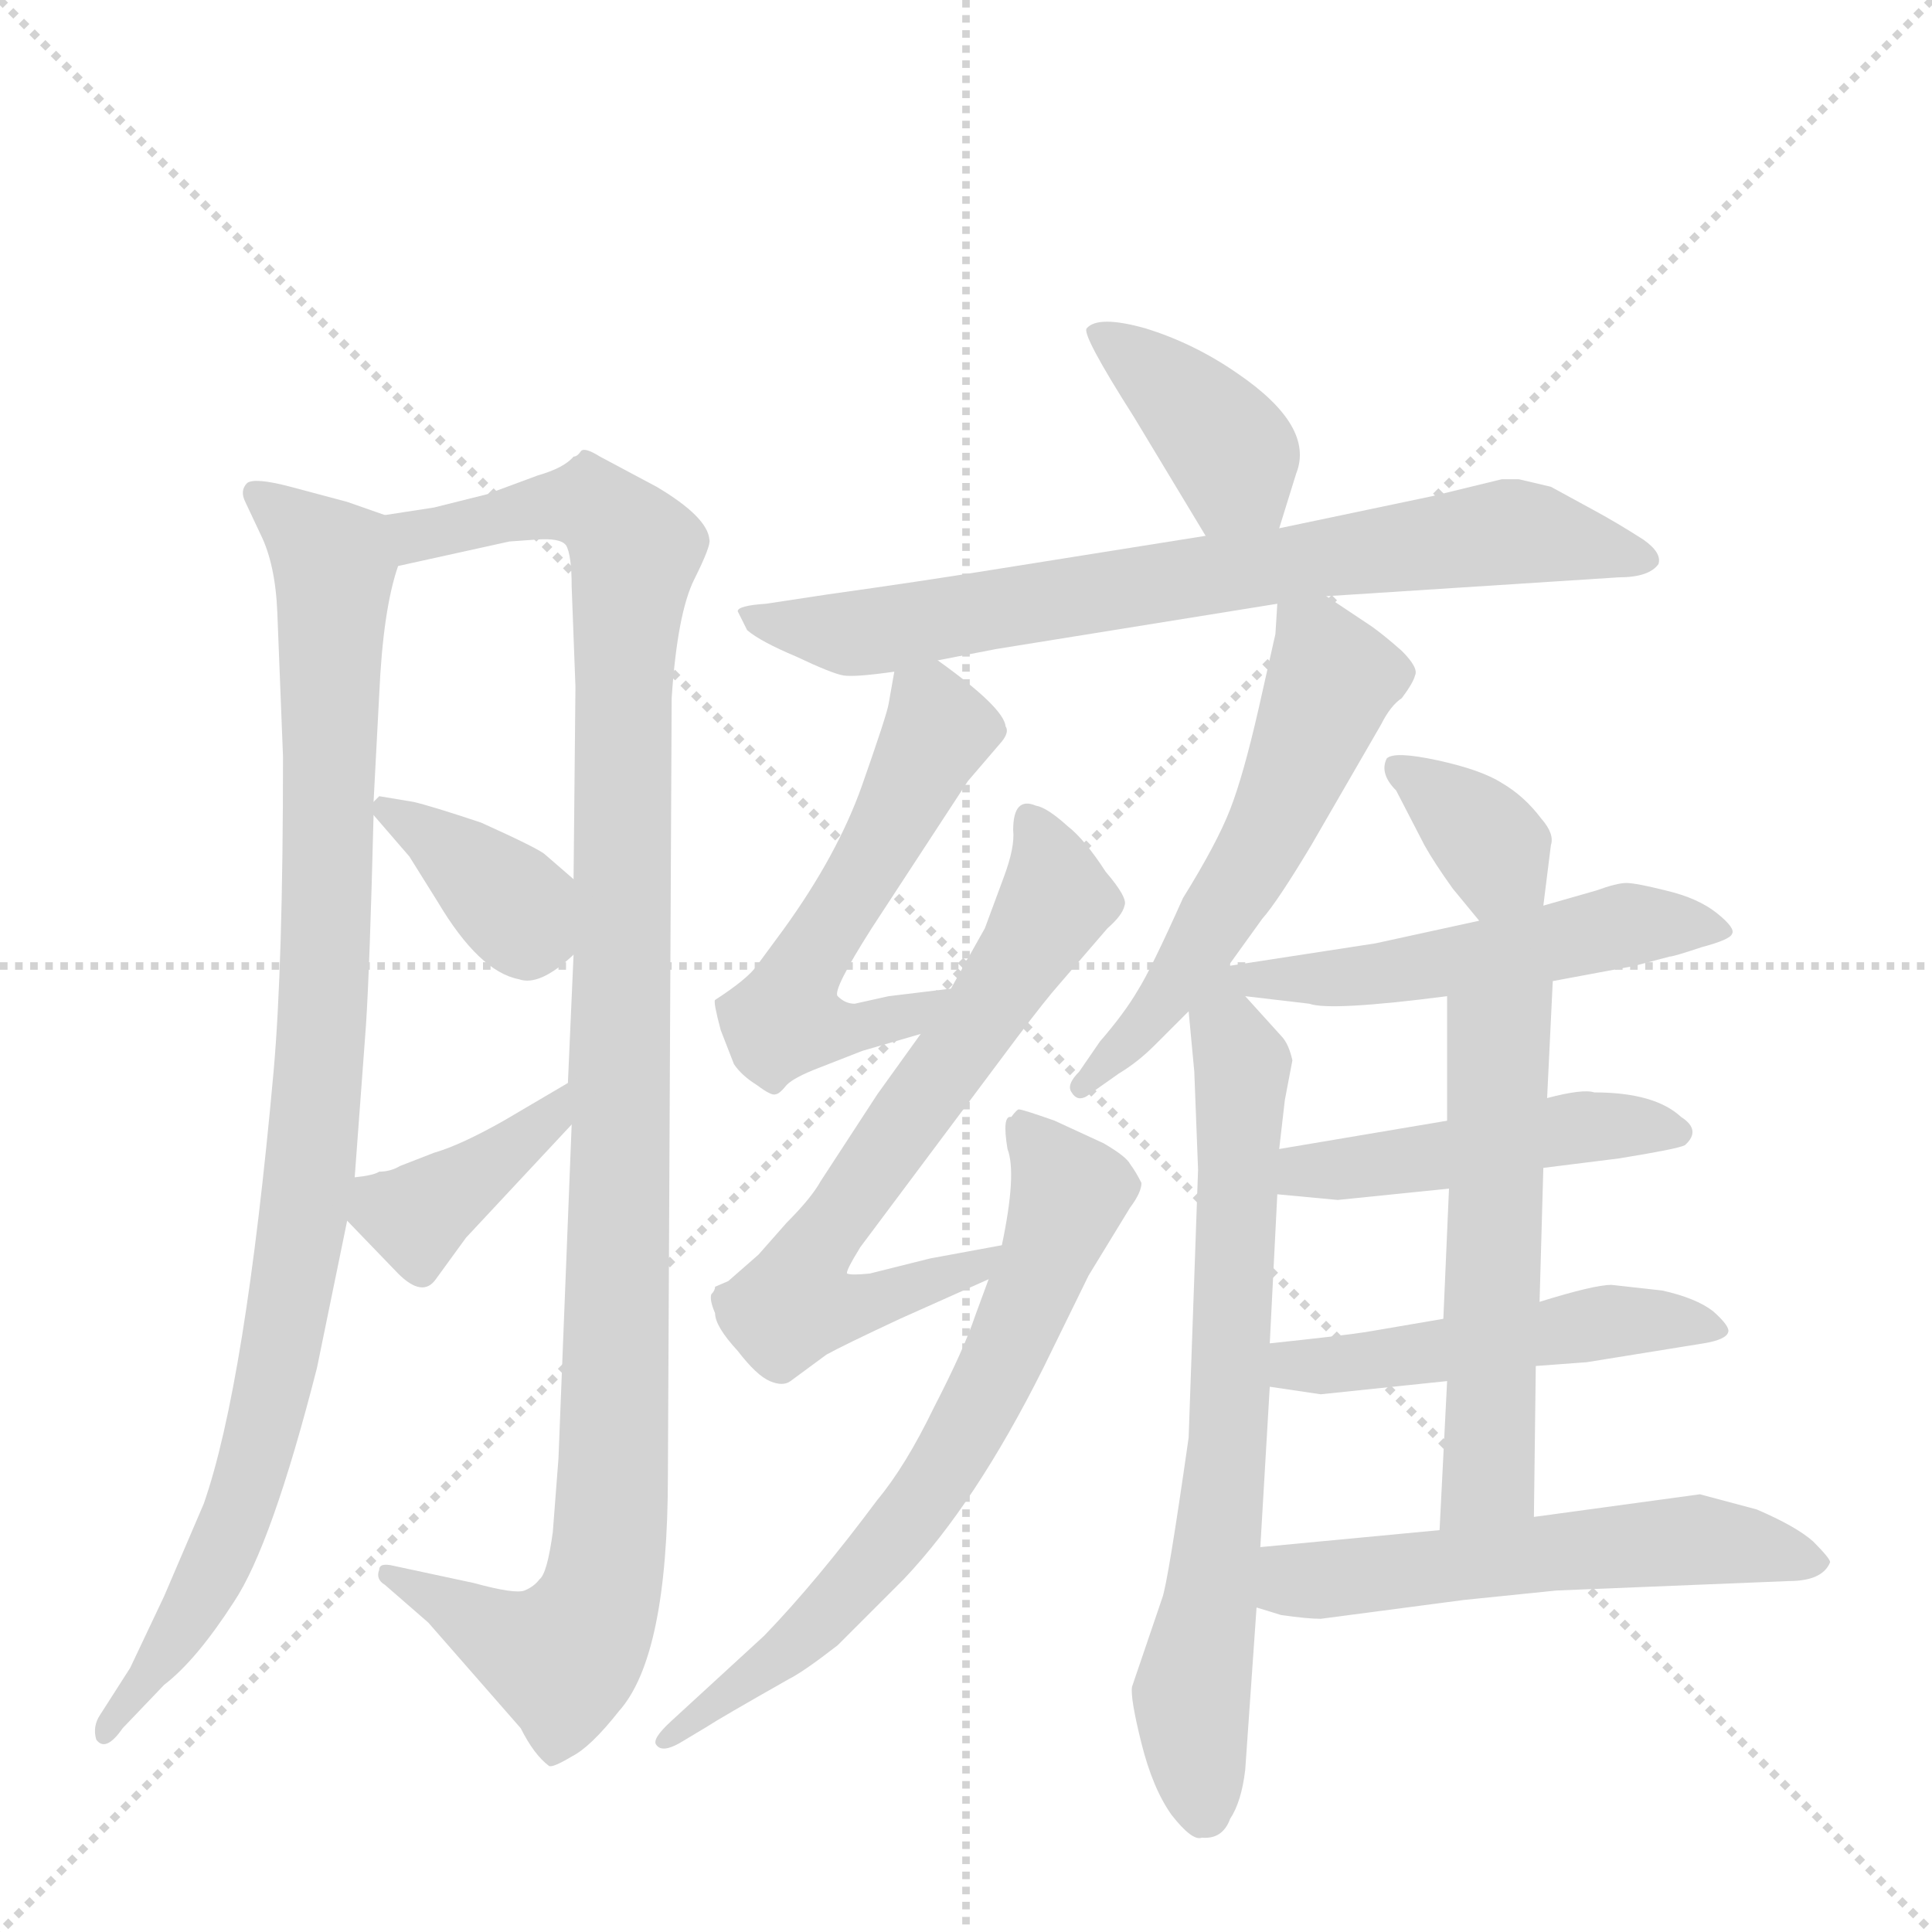 <svg version="1.1" viewBox="0 0 1024 1024" xmlns="http://www.w3.org/2000/svg">
  <g stroke="lightgray" stroke-dasharray="1,1" stroke-width="1" transform="scale(4, 4)">
    <line x1="0" y1="0" x2="256" y2="256"></line>
    <line x1="256" y1="0" x2="0" y2="256"></line>
    <line x1="128" y1="0" x2="128" y2="256"></line>
    <line x1="0" y1="128" x2="256" y2="128"></line>
  </g>
  <g transform="scale(1, -1) translate(0, -860)">
    <style type="text/css">
      
        @keyframes keyframes0 {
          from {
            stroke: blue;
            stroke-dashoffset: 953;
            stroke-width: 128;
          }
          76% {
            animation-timing-function: step-end;
            stroke: blue;
            stroke-dashoffset: 0;
            stroke-width: 128;
          }
          to {
            stroke: black;
            stroke-width: 1024;
          }
        }
        #make-me-a-hanzi-animation-0 {
          animation: keyframes0 1.026s both;
          animation-delay: 0s;
          animation-timing-function: linear;
        }
      
        @keyframes keyframes1 {
          from {
            stroke: blue;
            stroke-dashoffset: 1090;
            stroke-width: 128;
          }
          78% {
            animation-timing-function: step-end;
            stroke: blue;
            stroke-dashoffset: 0;
            stroke-width: 128;
          }
          to {
            stroke: black;
            stroke-width: 1024;
          }
        }
        #make-me-a-hanzi-animation-1 {
          animation: keyframes1 1.137s both;
          animation-delay: 1.026s;
          animation-timing-function: linear;
        }
      
        @keyframes keyframes2 {
          from {
            stroke: blue;
            stroke-dashoffset: 365;
            stroke-width: 128;
          }
          54% {
            animation-timing-function: step-end;
            stroke: blue;
            stroke-dashoffset: 0;
            stroke-width: 128;
          }
          to {
            stroke: black;
            stroke-width: 1024;
          }
        }
        #make-me-a-hanzi-animation-2 {
          animation: keyframes2 0.547s both;
          animation-delay: 2.163s;
          animation-timing-function: linear;
        }
      
        @keyframes keyframes3 {
          from {
            stroke: blue;
            stroke-dashoffset: 387;
            stroke-width: 128;
          }
          56% {
            animation-timing-function: step-end;
            stroke: blue;
            stroke-dashoffset: 0;
            stroke-width: 128;
          }
          to {
            stroke: black;
            stroke-width: 1024;
          }
        }
        #make-me-a-hanzi-animation-3 {
          animation: keyframes3 0.565s both;
          animation-delay: 2.71s;
          animation-timing-function: linear;
        }
      
        @keyframes keyframes4 {
          from {
            stroke: blue;
            stroke-dashoffset: 387;
            stroke-width: 128;
          }
          56% {
            animation-timing-function: step-end;
            stroke: blue;
            stroke-dashoffset: 0;
            stroke-width: 128;
          }
          to {
            stroke: black;
            stroke-width: 1024;
          }
        }
        #make-me-a-hanzi-animation-4 {
          animation: keyframes4 0.565s both;
          animation-delay: 3.275s;
          animation-timing-function: linear;
        }
      
        @keyframes keyframes5 {
          from {
            stroke: blue;
            stroke-dashoffset: 734;
            stroke-width: 128;
          }
          70% {
            animation-timing-function: step-end;
            stroke: blue;
            stroke-dashoffset: 0;
            stroke-width: 128;
          }
          to {
            stroke: black;
            stroke-width: 1024;
          }
        }
        #make-me-a-hanzi-animation-5 {
          animation: keyframes5 0.847s both;
          animation-delay: 3.84s;
          animation-timing-function: linear;
        }
      
        @keyframes keyframes6 {
          from {
            stroke: blue;
            stroke-dashoffset: 545;
            stroke-width: 128;
          }
          64% {
            animation-timing-function: step-end;
            stroke: blue;
            stroke-dashoffset: 0;
            stroke-width: 128;
          }
          to {
            stroke: black;
            stroke-width: 1024;
          }
        }
        #make-me-a-hanzi-animation-6 {
          animation: keyframes6 0.694s both;
          animation-delay: 4.687s;
          animation-timing-function: linear;
        }
      
        @keyframes keyframes7 {
          from {
            stroke: blue;
            stroke-dashoffset: 668;
            stroke-width: 128;
          }
          68% {
            animation-timing-function: step-end;
            stroke: blue;
            stroke-dashoffset: 0;
            stroke-width: 128;
          }
          to {
            stroke: black;
            stroke-width: 1024;
          }
        }
        #make-me-a-hanzi-animation-7 {
          animation: keyframes7 0.794s both;
          animation-delay: 5.38s;
          animation-timing-function: linear;
        }
      
        @keyframes keyframes8 {
          from {
            stroke: blue;
            stroke-dashoffset: 667;
            stroke-width: 128;
          }
          68% {
            animation-timing-function: step-end;
            stroke: blue;
            stroke-dashoffset: 0;
            stroke-width: 128;
          }
          to {
            stroke: black;
            stroke-width: 1024;
          }
        }
        #make-me-a-hanzi-animation-8 {
          animation: keyframes8 0.793s both;
          animation-delay: 6.174s;
          animation-timing-function: linear;
        }
      
        @keyframes keyframes9 {
          from {
            stroke: blue;
            stroke-dashoffset: 553;
            stroke-width: 128;
          }
          64% {
            animation-timing-function: step-end;
            stroke: blue;
            stroke-dashoffset: 0;
            stroke-width: 128;
          }
          to {
            stroke: black;
            stroke-width: 1024;
          }
        }
        #make-me-a-hanzi-animation-9 {
          animation: keyframes9 0.7s both;
          animation-delay: 6.967s;
          animation-timing-function: linear;
        }
      
        @keyframes keyframes10 {
          from {
            stroke: blue;
            stroke-dashoffset: 685;
            stroke-width: 128;
          }
          69% {
            animation-timing-function: step-end;
            stroke: blue;
            stroke-dashoffset: 0;
            stroke-width: 128;
          }
          to {
            stroke: black;
            stroke-width: 1024;
          }
        }
        #make-me-a-hanzi-animation-10 {
          animation: keyframes10 0.807s both;
          animation-delay: 7.667s;
          animation-timing-function: linear;
        }
      
        @keyframes keyframes11 {
          from {
            stroke: blue;
            stroke-dashoffset: 354;
            stroke-width: 128;
          }
          54% {
            animation-timing-function: step-end;
            stroke: blue;
            stroke-dashoffset: 0;
            stroke-width: 128;
          }
          to {
            stroke: black;
            stroke-width: 1024;
          }
        }
        #make-me-a-hanzi-animation-11 {
          animation: keyframes11 0.538s both;
          animation-delay: 8.474s;
          animation-timing-function: linear;
        }
      
        @keyframes keyframes12 {
          from {
            stroke: blue;
            stroke-dashoffset: 537;
            stroke-width: 128;
          }
          64% {
            animation-timing-function: step-end;
            stroke: blue;
            stroke-dashoffset: 0;
            stroke-width: 128;
          }
          to {
            stroke: black;
            stroke-width: 1024;
          }
        }
        #make-me-a-hanzi-animation-12 {
          animation: keyframes12 0.687s both;
          animation-delay: 9.012s;
          animation-timing-function: linear;
        }
      
        @keyframes keyframes13 {
          from {
            stroke: blue;
            stroke-dashoffset: 465;
            stroke-width: 128;
          }
          60% {
            animation-timing-function: step-end;
            stroke: blue;
            stroke-dashoffset: 0;
            stroke-width: 128;
          }
          to {
            stroke: black;
            stroke-width: 1024;
          }
        }
        #make-me-a-hanzi-animation-13 {
          animation: keyframes13 0.628s both;
          animation-delay: 9.699s;
          animation-timing-function: linear;
        }
      
        @keyframes keyframes14 {
          from {
            stroke: blue;
            stroke-dashoffset: 487;
            stroke-width: 128;
          }
          61% {
            animation-timing-function: step-end;
            stroke: blue;
            stroke-dashoffset: 0;
            stroke-width: 128;
          }
          to {
            stroke: black;
            stroke-width: 1024;
          }
        }
        #make-me-a-hanzi-animation-14 {
          animation: keyframes14 0.646s both;
          animation-delay: 10.328s;
          animation-timing-function: linear;
        }
      
        @keyframes keyframes15 {
          from {
            stroke: blue;
            stroke-dashoffset: 550;
            stroke-width: 128;
          }
          64% {
            animation-timing-function: step-end;
            stroke: blue;
            stroke-dashoffset: 0;
            stroke-width: 128;
          }
          to {
            stroke: black;
            stroke-width: 1024;
          }
        }
        #make-me-a-hanzi-animation-15 {
          animation: keyframes15 0.698s both;
          animation-delay: 10.974s;
          animation-timing-function: linear;
        }
      
        @keyframes keyframes16 {
          from {
            stroke: blue;
            stroke-dashoffset: 547;
            stroke-width: 128;
          }
          64% {
            animation-timing-function: step-end;
            stroke: blue;
            stroke-dashoffset: 0;
            stroke-width: 128;
          }
          to {
            stroke: black;
            stroke-width: 1024;
          }
        }
        #make-me-a-hanzi-animation-16 {
          animation: keyframes16 0.695s both;
          animation-delay: 11.672s;
          animation-timing-function: linear;
        }
      
    </style>
    
      <path d="M 204 587 L 184 594 L 154 602 Q 135 607 131 604 Q 127 600 130 594 L 138 577 Q 146 561 147 535 L 150 459 Q 150 348 145 292 Q 130 126 108 63 L 87 14 L 69 -24 L 53 -49 Q 49 -55 51 -62 Q 56 -69 65 -56 L 87 -33 Q 104 -20 124 11 Q 144 41 168 135 L 184 213 L 188 236 L 194 317 Q 196 348 198 428 L 198 435 L 201 492 Q 203 537 211 560 C 217 583 217 583 204 587 Z" fill="lightgray"></path>
    
      <path d="M 230 591 L 204 587 C 174 582 182 554 211 560 L 270 573 L 284 574 Q 297 575 300 571 Q 303 566 303 549 L 305 496 L 304 394 L 304 354 L 301 286 L 303 264 L 296 87 L 293 48 Q 290 26 286 23 Q 283 19 278 17 Q 273 15 251 21 L 209 30 Q 201 32 201 28 Q 199 23 204 20 L 227 0 L 276 -56 Q 283 -70 291 -76 Q 293 -77 303 -71 Q 313 -66 328 -47 Q 354 -18 354 78 L 356 490 Q 359 535 368 553 Q 377 571 376 574 Q 375 586 348 602 L 318 618 Q 310 623 308 621 Q 306 618 304 618 Q 299 612 285 608 L 258 598 L 230 591 Z" fill="lightgray"></path>
    
      <path d="M 198 428 L 217 406 L 232 382 Q 254 345 275 341 Q 286 337 304 354 C 326 374 327 374 304 394 L 289 407 Q 286 410 255 424 Q 228 433 219 435 L 201 438 L 198 435 C 194 432 194 432 198 428 Z" fill="lightgray"></path>
    
      <path d="M 184 213 L 211 185 Q 224 172 231 182 L 247 204 L 303 264 C 323 286 327 301 301 286 L 267 266 Q 244 253 230 249 L 212 242 Q 207 239 201 239 Q 198 237 188 236 C 165 233 165 233 184 213 Z" fill="lightgray"></path>
    
      <path d="M 678 580 L 687 609 Q 697 634 656 662 Q 633 678 607 686 Q 582 693 576 686 Q 573 683 601 639 L 639 576 C 654 550 669 551 678 580 Z" fill="lightgray"></path>
    
      <path d="M 497 510 L 528 516 L 677 540 L 703 544 L 858 554 Q 874 554 879 561 Q 881 567 871 574 Q 857 583 844 590 L 822 602 L 805 606 L 796 606 L 759 597 L 678 580 L 639 576 L 526 558 Q 489 552 439 545 L 406 540 Q 391 539 391 536 L 396 526 Q 403 520 422 512 Q 441 503 447 502 Q 453 501 474 504 L 497 510 Z" fill="lightgray"></path>
    
      <path d="M 474 504 L 471 487 Q 470 481 457 444 Q 444 407 415 367 L 401 348 Q 396 341 379 330 Q 378 329 382 314 L 389 296 Q 393 290 401 285 Q 409 279 411 280 Q 413 280 417 285 Q 421 289 434 294 L 457 303 L 488 312 C 517 320 534 340 504 336 L 471 332 L 453 328 Q 448 328 444 332 Q 441 335 462 368 L 513 446 L 531 467 Q 535 472 533 475 Q 532 485 497 510 C 478 524 478 524 474 504 Z" fill="lightgray"></path>
    
      <path d="M 488 312 L 465 280 L 435 234 Q 430 225 417 212 L 402 195 L 386 181 L 379 178 Q 379 176 377 174 Q 376 171 379 164 Q 379 157 391 144 Q 401 131 408 128 Q 415 125 419 128 L 438 142 Q 447 147 477 161 L 524 182 C 551 194 561 205 531 200 L 493 193 L 461 185 Q 451 184 449 185 Q 448 186 456 199 L 539 310 Q 554 330 562 339 L 587 368 Q 595 375 596 380 Q 598 384 586 398 Q 575 415 566 422 Q 555 432 549 433 Q 537 438 537 420 Q 538 411 532 395 L 522 368 L 504 336 L 488 312 Z" fill="lightgray"></path>
    
      <path d="M 524 182 L 517 163 Q 511 145 495 114 Q 480 83 465 65 Q 433 22 405 -7 L 356 -52 Q 345 -62 348 -65 Q 351 -69 360 -64 L 375 -55 Q 381 -51 418 -30 Q 426 -26 444 -12 L 479 23 Q 517 63 553 135 L 577 184 L 599 220 Q 605 228 605 233 Q 602 239 599 243 Q 597 247 585 254 L 559 266 Q 542 272 540 272 Q 539 272 536 268 Q 531 269 534 251 Q 539 238 531 200 L 524 182 Z" fill="lightgray"></path>
    
      <path d="M 651 348 L 669 373 Q 677 382 695 412 L 732 476 Q 737 486 743 490 Q 749 498 750 502 Q 752 506 743 515 Q 734 523 727 528 L 703 544 C 678 560 678 560 677 540 L 676 524 L 667 484 Q 659 449 652 431 Q 645 413 627 384 Q 610 346 603 335 Q 596 323 583 308 L 572 292 Q 565 285 568 281 Q 571 276 576 279 L 593 291 Q 603 297 612 306 L 630 324 L 651 348 Z" fill="lightgray"></path>
    
      <path d="M 630 324 L 633 292 L 635 240 L 630 98 Q 619 21 616 13 L 600 -34 Q 599 -40 605 -64 Q 611 -88 621 -102 Q 632 -116 637 -114 Q 648 -115 652 -104 Q 658 -95 660 -78 L 666 8 L 668 40 L 673 125 L 673 148 L 677 227 L 678 251 L 681 277 L 685 298 Q 683 307 679 311 L 660 332 C 640 354 627 354 630 324 Z" fill="lightgray"></path>
    
      <path d="M 818 380 L 822 412 Q 824 418 817 426 Q 808 438 796 445 Q 785 452 762 457 Q 739 462 735 458 Q 731 450 740 441 L 755 412 Q 760 403 770 389 L 784 372 C 803 349 814 350 818 380 Z" fill="lightgray"></path>
    
      <path d="M 823 340 L 866 348 L 885 353 Q 887 353 902 358 Q 917 362 918 365 Q 920 368 910 376 Q 900 384 883 388 Q 867 392 862 392 Q 857 392 846 388 L 818 380 L 784 372 L 729 360 L 651 348 C 607 341 617 337 660 332 L 694 328 Q 705 324 767 332 L 823 340 Z" fill="lightgray"></path>
    
      <path d="M 818 241 L 858 246 Q 889 251 893 253 Q 902 261 891 268 Q 877 281 845 281 Q 839 283 820 278 L 767 266 L 678 251 C 648 246 647 230 677 227 L 709 224 L 768 230 L 818 241 Z" fill="lightgray"></path>
    
      <path d="M 814 136 L 841 138 L 903 148 Q 915 150 916 154 Q 917 157 908 165 Q 899 172 881 176 L 854 179 Q 845 179 816 170 L 765 161 L 724 154 Q 711 152 673 148 C 643 145 643 129 673 125 L 700 121 L 767 128 L 814 136 Z" fill="lightgray"></path>
    
      <path d="M 813 56 L 814 136 L 816 170 L 818 241 L 820 278 L 823 340 C 824 370 767 362 767 332 L 767 266 L 768 230 L 765 161 L 767 128 L 763 49 C 761 19 813 26 813 56 Z" fill="lightgray"></path>
    
      <path d="M 666 8 L 679 4 Q 693 2 700 2 L 776 12 L 825 17 L 948 22 Q 966 22 970 32 Q 970 34 961 43 Q 952 51 931 60 L 901 68 L 813 56 L 763 49 L 668 40 C 638 37 637 17 666 8 Z" fill="lightgray"></path>
    
    
      <clipPath id="make-me-a-hanzi-clip-0">
        <path d="M 204 587 L 184 594 L 154 602 Q 135 607 131 604 Q 127 600 130 594 L 138 577 Q 146 561 147 535 L 150 459 Q 150 348 145 292 Q 130 126 108 63 L 87 14 L 69 -24 L 53 -49 Q 49 -55 51 -62 Q 56 -69 65 -56 L 87 -33 Q 104 -20 124 11 Q 144 41 168 135 L 184 213 L 188 236 L 194 317 Q 196 348 198 428 L 198 435 L 201 492 Q 203 537 211 560 C 217 583 217 583 204 587 Z"></path>
      </clipPath>
      <path clip-path="url(#make-me-a-hanzi-clip-0)" d="M 136 598 L 177 561 L 165 244 L 133 77 L 106 13 L 57 -56" fill="none" id="make-me-a-hanzi-animation-0" stroke-dasharray="825 1650" stroke-linecap="round"></path>
    
      <clipPath id="make-me-a-hanzi-clip-1">
        <path d="M 230 591 L 204 587 C 174 582 182 554 211 560 L 270 573 L 284 574 Q 297 575 300 571 Q 303 566 303 549 L 305 496 L 304 394 L 304 354 L 301 286 L 303 264 L 296 87 L 293 48 Q 290 26 286 23 Q 283 19 278 17 Q 273 15 251 21 L 209 30 Q 201 32 201 28 Q 199 23 204 20 L 227 0 L 276 -56 Q 283 -70 291 -76 Q 293 -77 303 -71 Q 313 -66 328 -47 Q 354 -18 354 78 L 356 490 Q 359 535 368 553 Q 377 571 376 574 Q 375 586 348 602 L 318 618 Q 310 623 308 621 Q 306 618 304 618 Q 299 612 285 608 L 258 598 L 230 591 Z"></path>
      </clipPath>
      <path clip-path="url(#make-me-a-hanzi-clip-1)" d="M 211 582 L 231 577 L 312 593 L 337 569 L 330 488 L 321 28 L 312 0 L 298 -19 L 206 25" fill="none" id="make-me-a-hanzi-animation-1" stroke-dasharray="962 1924" stroke-linecap="round"></path>
    
      <clipPath id="make-me-a-hanzi-clip-2">
        <path d="M 198 428 L 217 406 L 232 382 Q 254 345 275 341 Q 286 337 304 354 C 326 374 327 374 304 394 L 289 407 Q 286 410 255 424 Q 228 433 219 435 L 201 438 L 198 435 C 194 432 194 432 198 428 Z"></path>
      </clipPath>
      <path clip-path="url(#make-me-a-hanzi-clip-2)" d="M 205 432 L 253 398 L 287 361" fill="none" id="make-me-a-hanzi-animation-2" stroke-dasharray="237 474" stroke-linecap="round"></path>
    
      <clipPath id="make-me-a-hanzi-clip-3">
        <path d="M 184 213 L 211 185 Q 224 172 231 182 L 247 204 L 303 264 C 323 286 327 301 301 286 L 267 266 Q 244 253 230 249 L 212 242 Q 207 239 201 239 Q 198 237 188 236 C 165 233 165 233 184 213 Z"></path>
      </clipPath>
      <path clip-path="url(#make-me-a-hanzi-clip-3)" d="M 197 229 L 205 219 L 221 215 L 290 266 L 297 280" fill="none" id="make-me-a-hanzi-animation-3" stroke-dasharray="259 518" stroke-linecap="round"></path>
    
      <clipPath id="make-me-a-hanzi-clip-4">
        <path d="M 678 580 L 687 609 Q 697 634 656 662 Q 633 678 607 686 Q 582 693 576 686 Q 573 683 601 639 L 639 576 C 654 550 669 551 678 580 Z"></path>
      </clipPath>
      <path clip-path="url(#make-me-a-hanzi-clip-4)" d="M 582 685 L 645 631 L 670 590" fill="none" id="make-me-a-hanzi-animation-4" stroke-dasharray="259 518" stroke-linecap="round"></path>
    
      <clipPath id="make-me-a-hanzi-clip-5">
        <path d="M 497 510 L 528 516 L 677 540 L 703 544 L 858 554 Q 874 554 879 561 Q 881 567 871 574 Q 857 583 844 590 L 822 602 L 805 606 L 796 606 L 759 597 L 678 580 L 639 576 L 526 558 Q 489 552 439 545 L 406 540 Q 391 539 391 536 L 396 526 Q 403 520 422 512 Q 441 503 447 502 Q 453 501 474 504 L 497 510 Z"></path>
      </clipPath>
      <path clip-path="url(#make-me-a-hanzi-clip-5)" d="M 400 534 L 419 527 L 463 525 L 796 578 L 871 565" fill="none" id="make-me-a-hanzi-animation-5" stroke-dasharray="606 1212" stroke-linecap="round"></path>
    
      <clipPath id="make-me-a-hanzi-clip-6">
        <path d="M 474 504 L 471 487 Q 470 481 457 444 Q 444 407 415 367 L 401 348 Q 396 341 379 330 Q 378 329 382 314 L 389 296 Q 393 290 401 285 Q 409 279 411 280 Q 413 280 417 285 Q 421 289 434 294 L 457 303 L 488 312 C 517 320 534 340 504 336 L 471 332 L 453 328 Q 448 328 444 332 Q 441 335 462 368 L 513 446 L 531 467 Q 535 472 533 475 Q 532 485 497 510 C 478 524 478 524 474 504 Z"></path>
      </clipPath>
      <path clip-path="url(#make-me-a-hanzi-clip-6)" d="M 482 498 L 494 486 L 496 470 L 428 350 L 417 319 L 446 314 L 499 331" fill="none" id="make-me-a-hanzi-animation-6" stroke-dasharray="417 834" stroke-linecap="round"></path>
    
      <clipPath id="make-me-a-hanzi-clip-7">
        <path d="M 488 312 L 465 280 L 435 234 Q 430 225 417 212 L 402 195 L 386 181 L 379 178 Q 379 176 377 174 Q 376 171 379 164 Q 379 157 391 144 Q 401 131 408 128 Q 415 125 419 128 L 438 142 Q 447 147 477 161 L 524 182 C 551 194 561 205 531 200 L 493 193 L 461 185 Q 451 184 449 185 Q 448 186 456 199 L 539 310 Q 554 330 562 339 L 587 368 Q 595 375 596 380 Q 598 384 586 398 Q 575 415 566 422 Q 555 432 549 433 Q 537 438 537 420 Q 538 411 532 395 L 522 368 L 504 336 L 488 312 Z"></path>
      </clipPath>
      <path clip-path="url(#make-me-a-hanzi-clip-7)" d="M 545 424 L 557 403 L 560 382 L 436 205 L 421 169 L 463 169 L 515 187 L 525 197" fill="none" id="make-me-a-hanzi-animation-7" stroke-dasharray="540 1080" stroke-linecap="round"></path>
    
      <clipPath id="make-me-a-hanzi-clip-8">
        <path d="M 524 182 L 517 163 Q 511 145 495 114 Q 480 83 465 65 Q 433 22 405 -7 L 356 -52 Q 345 -62 348 -65 Q 351 -69 360 -64 L 375 -55 Q 381 -51 418 -30 Q 426 -26 444 -12 L 479 23 Q 517 63 553 135 L 577 184 L 599 220 Q 605 228 605 233 Q 602 239 599 243 Q 597 247 585 254 L 559 266 Q 542 272 540 272 Q 539 272 536 268 Q 531 269 534 251 Q 539 238 531 200 L 524 182 Z"></path>
      </clipPath>
      <path clip-path="url(#make-me-a-hanzi-clip-8)" d="M 542 266 L 567 228 L 508 94 L 428 -7 L 354 -59" fill="none" id="make-me-a-hanzi-animation-8" stroke-dasharray="539 1078" stroke-linecap="round"></path>
    
      <clipPath id="make-me-a-hanzi-clip-9">
        <path d="M 651 348 L 669 373 Q 677 382 695 412 L 732 476 Q 737 486 743 490 Q 749 498 750 502 Q 752 506 743 515 Q 734 523 727 528 L 703 544 C 678 560 678 560 677 540 L 676 524 L 667 484 Q 659 449 652 431 Q 645 413 627 384 Q 610 346 603 335 Q 596 323 583 308 L 572 292 Q 565 285 568 281 Q 571 276 576 279 L 593 291 Q 603 297 612 306 L 630 324 L 651 348 Z"></path>
      </clipPath>
      <path clip-path="url(#make-me-a-hanzi-clip-9)" d="M 684 536 L 698 521 L 704 497 L 684 444 L 624 340 L 573 285" fill="none" id="make-me-a-hanzi-animation-9" stroke-dasharray="425 850" stroke-linecap="round"></path>
    
      <clipPath id="make-me-a-hanzi-clip-10">
        <path d="M 630 324 L 633 292 L 635 240 L 630 98 Q 619 21 616 13 L 600 -34 Q 599 -40 605 -64 Q 611 -88 621 -102 Q 632 -116 637 -114 Q 648 -115 652 -104 Q 658 -95 660 -78 L 666 8 L 668 40 L 673 125 L 673 148 L 677 227 L 678 251 L 681 277 L 685 298 Q 683 307 679 311 L 660 332 C 640 354 627 354 630 324 Z"></path>
      </clipPath>
      <path clip-path="url(#make-me-a-hanzi-clip-10)" d="M 639 319 L 659 295 L 649 77 L 631 -48 L 639 -101" fill="none" id="make-me-a-hanzi-animation-10" stroke-dasharray="557 1114" stroke-linecap="round"></path>
    
      <clipPath id="make-me-a-hanzi-clip-11">
        <path d="M 818 380 L 822 412 Q 824 418 817 426 Q 808 438 796 445 Q 785 452 762 457 Q 739 462 735 458 Q 731 450 740 441 L 755 412 Q 760 403 770 389 L 784 372 C 803 349 814 350 818 380 Z"></path>
      </clipPath>
      <path clip-path="url(#make-me-a-hanzi-clip-11)" d="M 740 453 L 785 418 L 811 386" fill="none" id="make-me-a-hanzi-animation-11" stroke-dasharray="226 452" stroke-linecap="round"></path>
    
      <clipPath id="make-me-a-hanzi-clip-12">
        <path d="M 823 340 L 866 348 L 885 353 Q 887 353 902 358 Q 917 362 918 365 Q 920 368 910 376 Q 900 384 883 388 Q 867 392 862 392 Q 857 392 846 388 L 818 380 L 784 372 L 729 360 L 651 348 C 607 341 617 337 660 332 L 694 328 Q 705 324 767 332 L 823 340 Z"></path>
      </clipPath>
      <path clip-path="url(#make-me-a-hanzi-clip-12)" d="M 637 329 L 660 342 L 734 343 L 862 370 L 912 369" fill="none" id="make-me-a-hanzi-animation-12" stroke-dasharray="409 818" stroke-linecap="round"></path>
    
      <clipPath id="make-me-a-hanzi-clip-13">
        <path d="M 818 241 L 858 246 Q 889 251 893 253 Q 902 261 891 268 Q 877 281 845 281 Q 839 283 820 278 L 767 266 L 678 251 C 648 246 647 230 677 227 L 709 224 L 768 230 L 818 241 Z"></path>
      </clipPath>
      <path clip-path="url(#make-me-a-hanzi-clip-13)" d="M 683 233 L 692 240 L 759 246 L 831 262 L 888 260" fill="none" id="make-me-a-hanzi-animation-13" stroke-dasharray="337 674" stroke-linecap="round"></path>
    
      <clipPath id="make-me-a-hanzi-clip-14">
        <path d="M 814 136 L 841 138 L 903 148 Q 915 150 916 154 Q 917 157 908 165 Q 899 172 881 176 L 854 179 Q 845 179 816 170 L 765 161 L 724 154 Q 711 152 673 148 C 643 145 643 129 673 125 L 700 121 L 767 128 L 814 136 Z"></path>
      </clipPath>
      <path clip-path="url(#make-me-a-hanzi-clip-14)" d="M 681 131 L 687 137 L 719 137 L 852 160 L 907 156" fill="none" id="make-me-a-hanzi-animation-14" stroke-dasharray="359 718" stroke-linecap="round"></path>
    
      <clipPath id="make-me-a-hanzi-clip-15">
        <path d="M 813 56 L 814 136 L 816 170 L 818 241 L 820 278 L 823 340 C 824 370 767 362 767 332 L 767 266 L 768 230 L 765 161 L 767 128 L 763 49 C 761 19 813 26 813 56 Z"></path>
      </clipPath>
      <path clip-path="url(#make-me-a-hanzi-clip-15)" d="M 817 333 L 794 309 L 789 77 L 768 57" fill="none" id="make-me-a-hanzi-animation-15" stroke-dasharray="422 844" stroke-linecap="round"></path>
    
      <clipPath id="make-me-a-hanzi-clip-16">
        <path d="M 666 8 L 679 4 Q 693 2 700 2 L 776 12 L 825 17 L 948 22 Q 966 22 970 32 Q 970 34 961 43 Q 952 51 931 60 L 901 68 L 813 56 L 763 49 L 668 40 C 638 37 637 17 666 8 Z"></path>
      </clipPath>
      <path clip-path="url(#make-me-a-hanzi-clip-16)" d="M 677 34 L 685 23 L 897 44 L 961 34" fill="none" id="make-me-a-hanzi-animation-16" stroke-dasharray="419 838" stroke-linecap="round"></path>
    
  </g>
</svg>